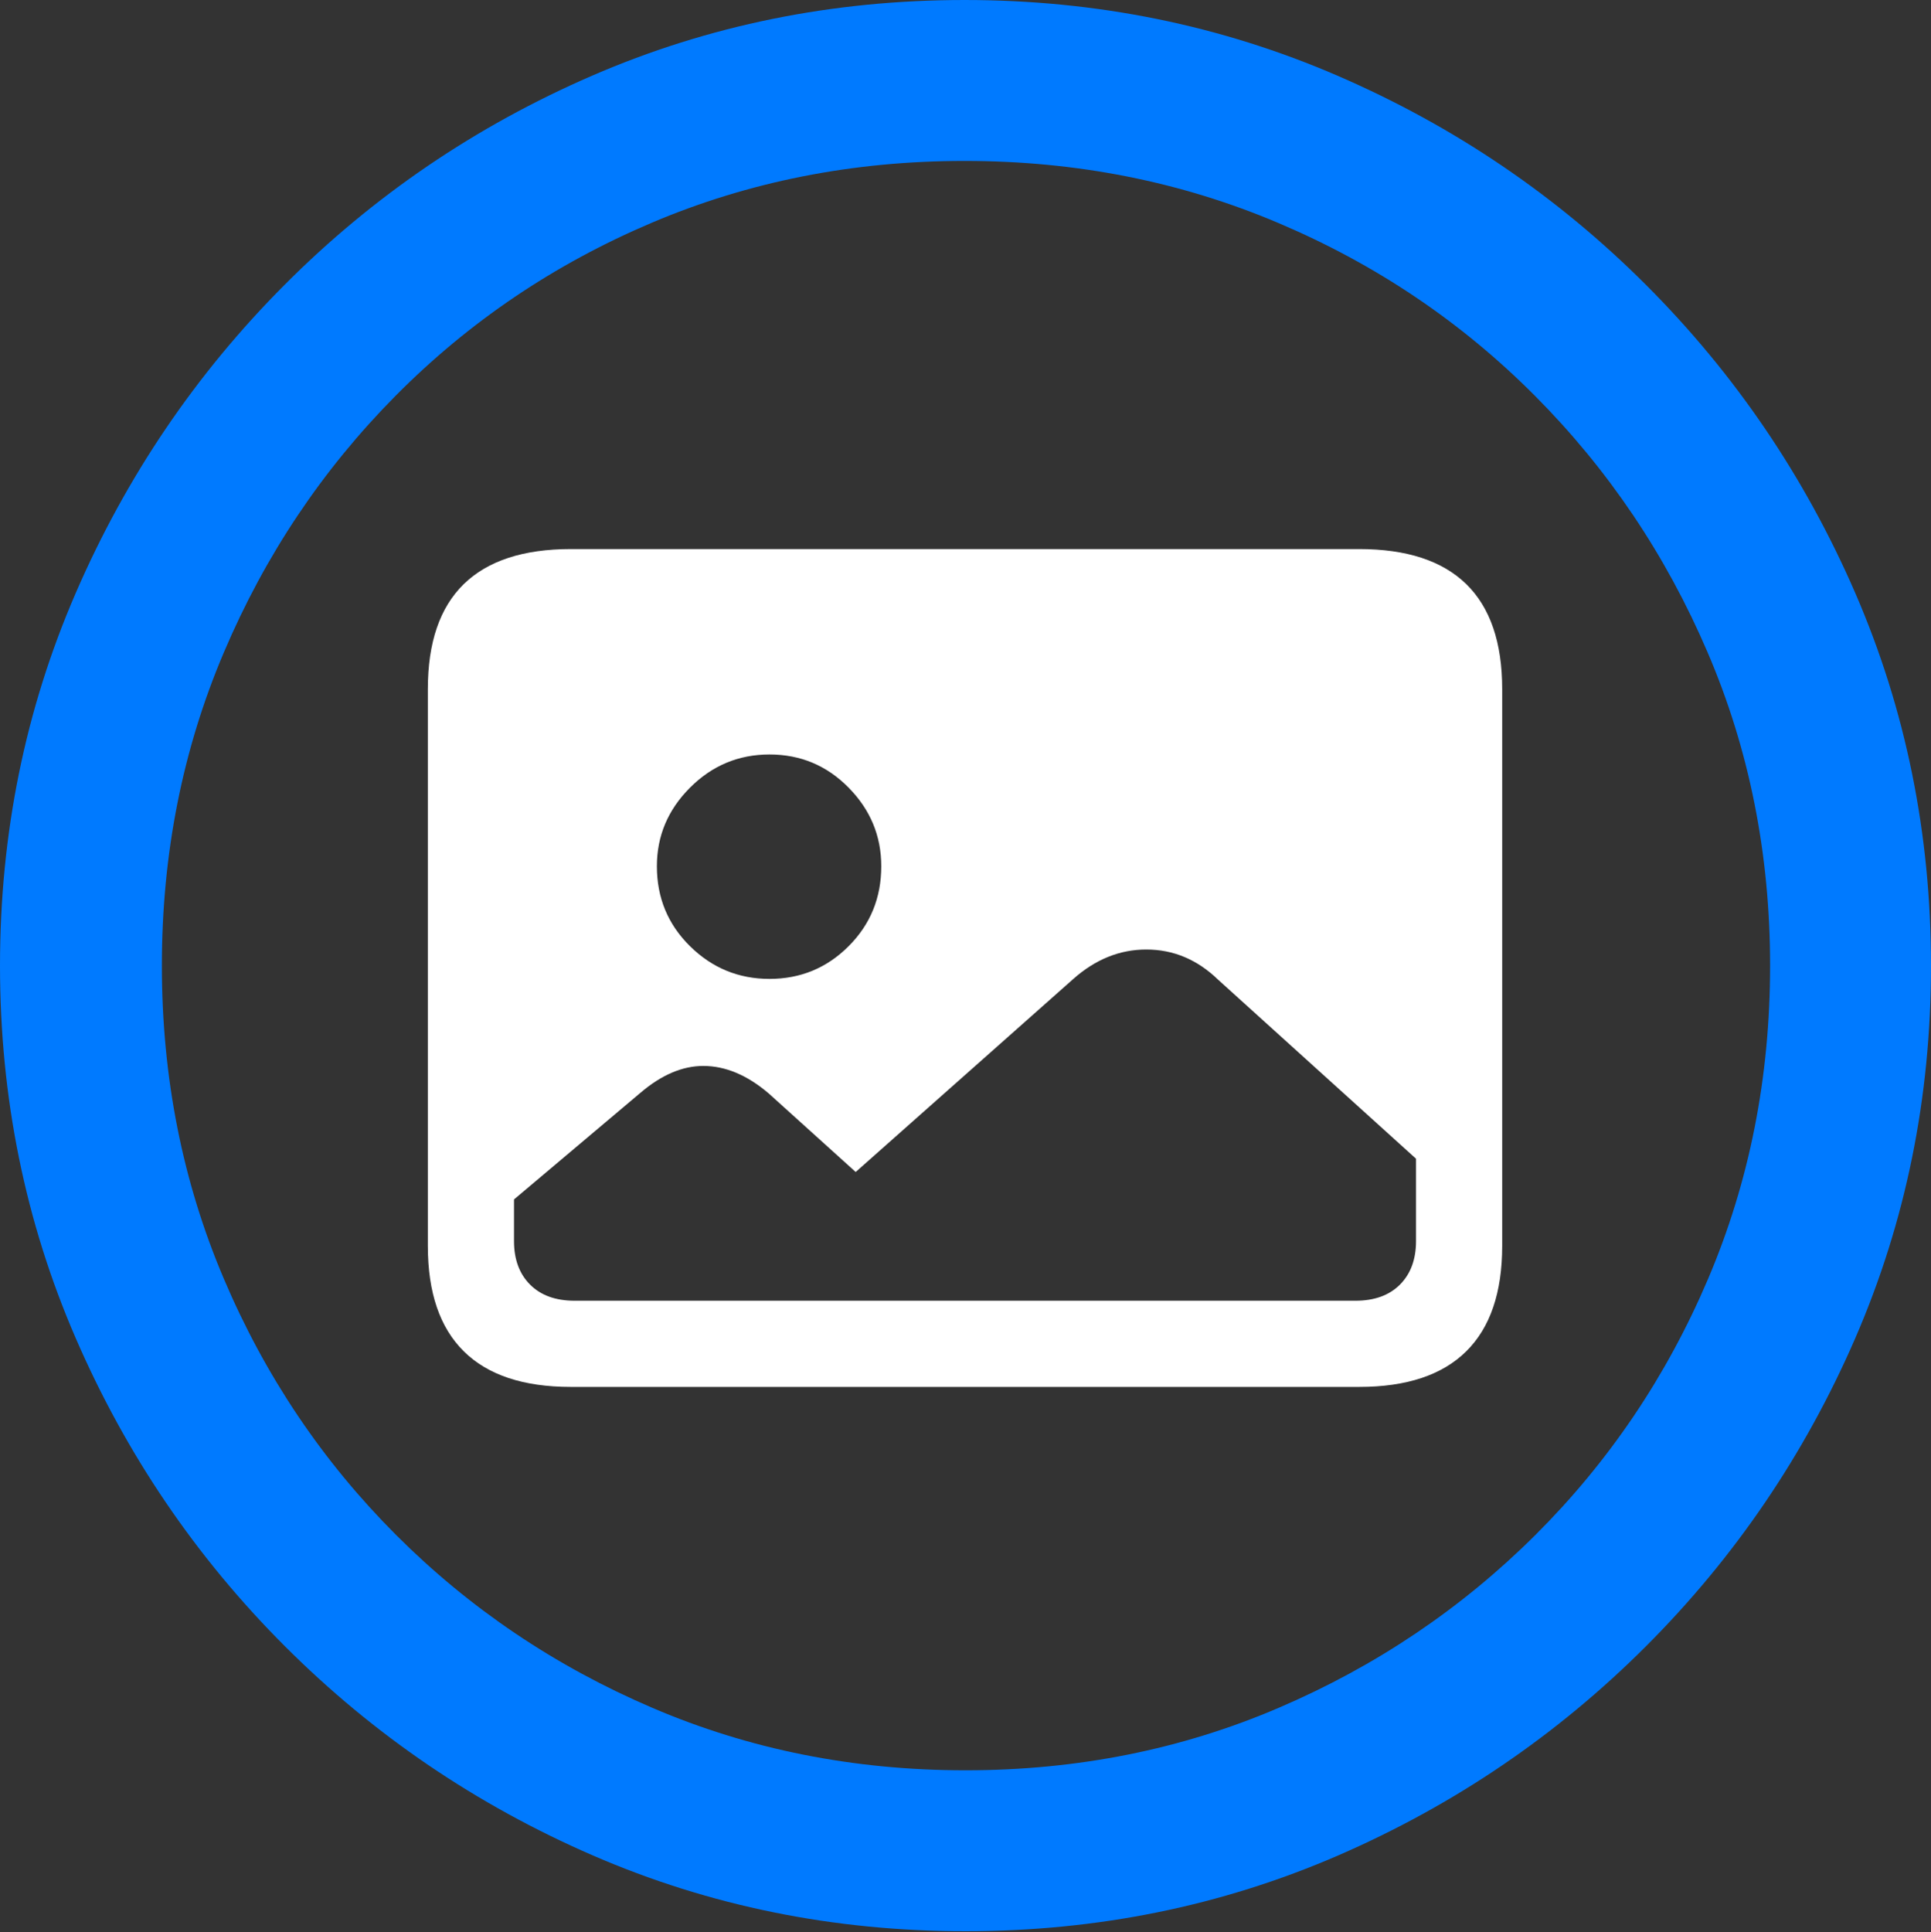 <?xml version="1.0" encoding="UTF-8"?>
<!--Generator: Apple Native CoreSVG 175.5-->
<!DOCTYPE svg
PUBLIC "-//W3C//DTD SVG 1.1//EN"
       "http://www.w3.org/Graphics/SVG/1.1/DTD/svg11.dtd">
<svg version="1.1" xmlns="http://www.w3.org/2000/svg" xmlns:xlink="http://www.w3.org/1999/xlink" width="19.922" height="19.932">
 <rect width="100%" height="100%" fill="#333333" stroke="none"/>
 <g>
  <rect height="19.932" opacity="0" width="19.922" x="0" y="0"/>
  <path d="M9.961 19.922Q12.002 19.922 13.804 19.141Q15.605 18.359 16.982 16.982Q18.359 15.605 19.141 13.804Q19.922 12.002 19.922 9.961Q19.922 7.92 19.141 6.118Q18.359 4.316 16.982 2.939Q15.605 1.562 13.799 0.781Q11.992 0 9.951 0Q7.91 0 6.108 0.781Q4.307 1.562 2.935 2.939Q1.562 4.316 0.781 6.118Q0 7.92 0 9.961Q0 12.002 0.781 13.804Q1.562 15.605 2.939 16.982Q4.316 18.359 6.118 19.141Q7.92 19.922 9.961 19.922ZM9.961 18.262Q8.232 18.262 6.729 17.617Q5.225 16.973 4.087 15.835Q2.949 14.697 2.31 13.193Q1.67 11.69 1.67 9.961Q1.67 8.232 2.31 6.729Q2.949 5.225 4.082 4.082Q5.215 2.939 6.719 2.3Q8.223 1.66 9.951 1.66Q11.68 1.66 13.188 2.3Q14.697 2.939 15.835 4.082Q16.973 5.225 17.617 6.729Q18.262 8.232 18.262 9.961Q18.262 11.69 17.622 13.193Q16.982 14.697 15.84 15.835Q14.697 16.973 13.193 17.617Q11.69 18.262 9.961 18.262Z" fill="#007aff"/>
  <path d="M5.889 14.307L14.023 14.307Q14.756 14.307 15.127 13.94Q15.498 13.574 15.498 12.852L15.498 7.109Q15.498 6.387 15.127 6.025Q14.756 5.664 14.023 5.664L5.889 5.664Q5.156 5.664 4.785 6.025Q4.414 6.387 4.414 7.109L4.414 12.852Q4.414 13.574 4.785 13.94Q5.156 14.307 5.889 14.307ZM5.928 13.418Q5.635 13.418 5.469 13.252Q5.303 13.086 5.303 12.803L5.303 12.373L6.611 11.27Q6.934 10.996 7.256 10.996Q7.598 10.996 7.93 11.279L8.828 12.09L11.074 10.098Q11.416 9.795 11.826 9.795Q12.246 9.795 12.568 10.107L14.609 11.953L14.609 12.803Q14.609 13.086 14.443 13.252Q14.277 13.418 13.984 13.418ZM7.939 10.098Q7.461 10.098 7.119 9.761Q6.777 9.424 6.777 8.936Q6.777 8.467 7.119 8.125Q7.461 7.783 7.939 7.783Q8.418 7.783 8.755 8.125Q9.092 8.467 9.092 8.936Q9.092 9.424 8.755 9.761Q8.418 10.098 7.939 10.098Z" fill="#ffffff"/>
 </g>
</svg>
